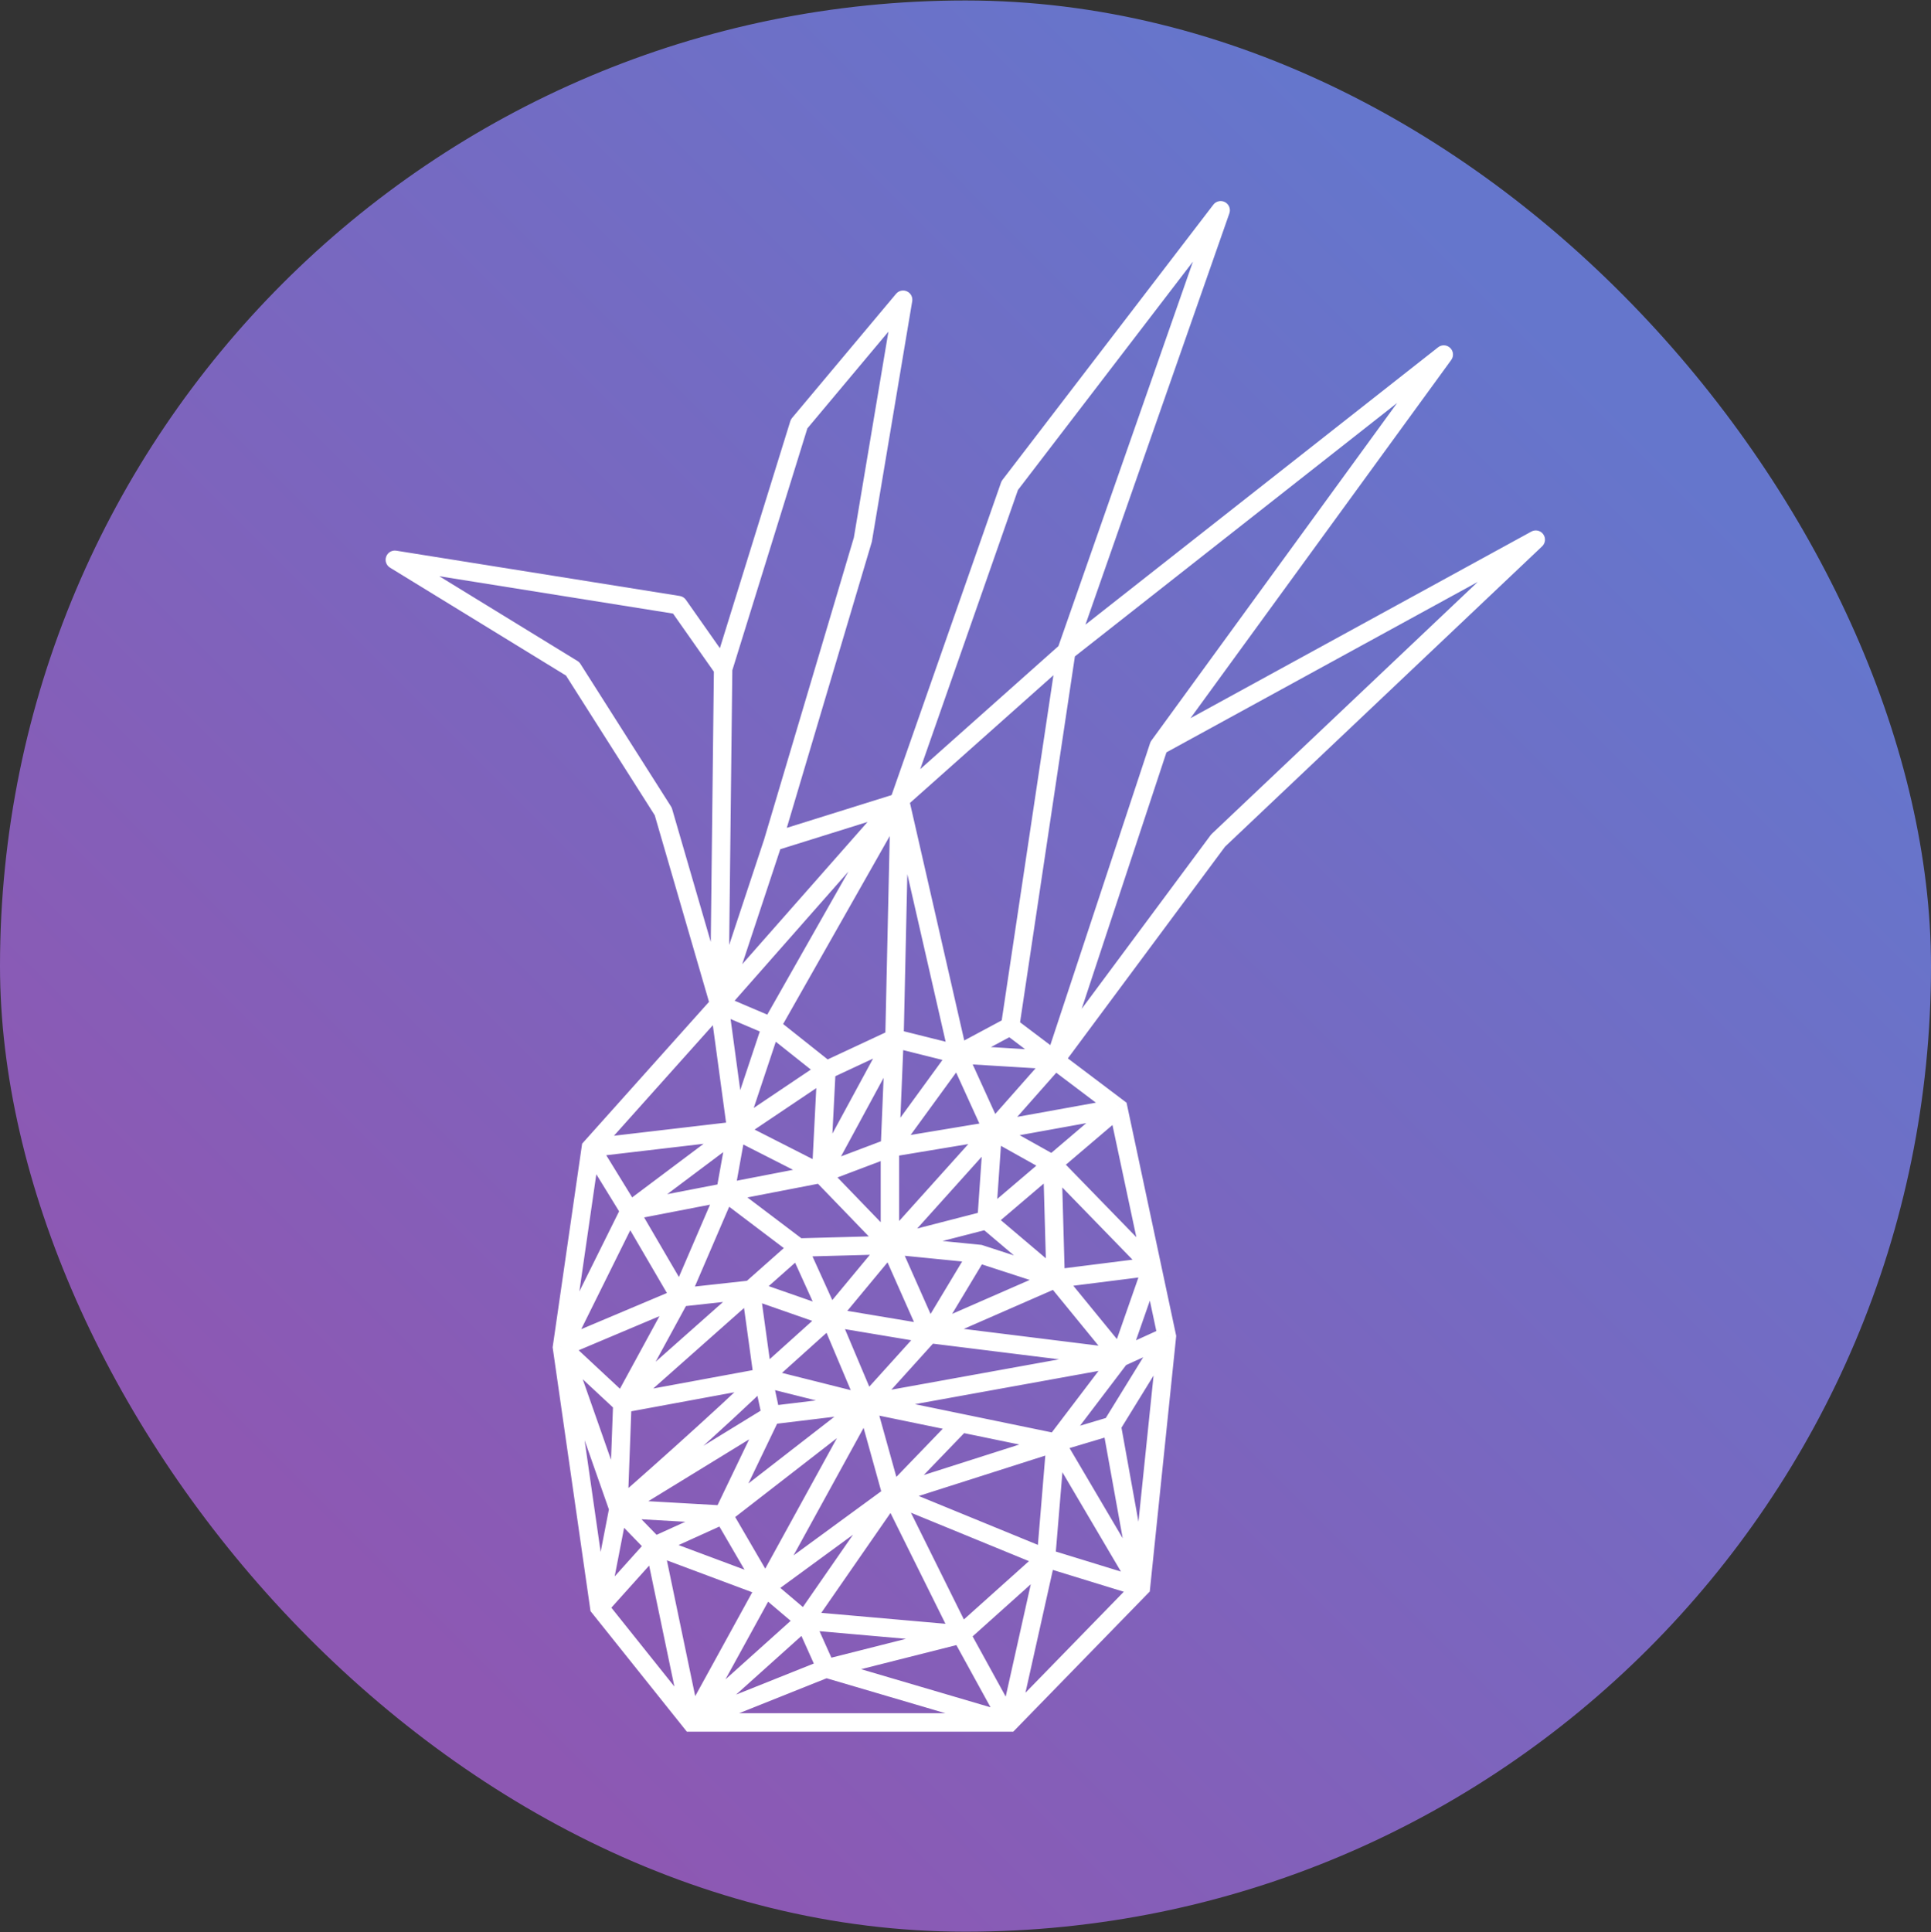 <ns0:svg xmlns:ns0="http://www.w3.org/2000/svg" width="2048" height="2049" viewBox="0 0 2048 2049" fill="none">
<ns0:rect x="0" y="0" width="2048" height="2049" fill="#333333" stroke="none"/>
<ns0:g clip-path="url(#clip0_5736_72)">
<ns0:rect width="2048" height="2048" transform="translate(0 0.5)" fill="url(#paint0_linear_5736_72)" rx="50%" />
<ns0:path d="M703.419 860.508L712.805 857.779C712.547 856.892 712.165 856.046 711.67 855.267L703.419 860.508ZM607.343 709.278L615.594 704.037C614.796 702.78 613.721 701.723 612.453 700.945L607.343 709.278ZM418.75 593.631L420.292 583.979C415.685 583.243 411.201 585.865 409.582 590.241C407.964 594.616 409.663 599.525 413.64 601.964L418.75 593.631ZM719.431 641.669L727.429 636.049C725.91 633.888 723.581 632.434 720.973 632.017L719.431 641.669ZM847.532 449.518L840.039 443.24C839.207 444.234 838.58 445.383 838.196 446.621L847.532 449.518ZM957.841 317.859L967.481 319.476C968.211 315.127 965.938 310.827 961.932 308.981C957.927 307.135 953.181 308.2 950.349 311.581L957.841 317.859ZM915.141 572.281L924.51 575.067C924.624 574.683 924.714 574.294 924.781 573.899L915.141 572.281ZM1070.93 514.888L1063.17 508.942C1062.54 509.764 1062.04 510.681 1061.7 511.658L1070.93 514.888ZM1294.64 222.973L1303.87 226.201C1305.45 221.668 1303.51 216.655 1299.28 214.372C1295.06 212.09 1289.8 213.215 1286.88 217.027L1294.64 222.973ZM1531.27 375.974L1539.17 381.727C1542.05 377.781 1541.57 372.322 1538.05 368.935C1534.54 365.549 1529.06 365.274 1525.23 368.291L1531.27 375.974ZM1229.06 791.12L1221.15 785.367C1220.56 786.186 1220.09 787.092 1219.77 788.053L1229.06 791.12ZM1291.91 891.377L1285.19 884.28C1284.78 884.67 1284.4 885.094 1284.06 885.55L1291.91 891.377ZM1628.84 572.281L1635.56 579.378C1639.13 576 1639.64 570.498 1636.74 566.526C1633.85 562.555 1628.46 561.348 1624.15 563.707L1628.84 572.281ZM626.64 1217.15L619.355 1210.64L617.389 1212.83L616.966 1215.75L626.64 1217.15ZM596.002 1428.79L586.329 1427.38L586.127 1428.78L586.327 1430.17L596.002 1428.79ZM635.595 1704.52L625.92 1705.91L626.298 1708.54L627.959 1710.62L635.595 1704.52ZM733.163 1826.6L725.527 1832.7L728.462 1836.37H733.163V1826.6ZM1070.54 1826.6V1836.37H1074.66L1077.54 1833.42L1070.54 1826.6ZM1210.06 1683.36L1217.06 1690.18L1219.43 1687.75L1219.78 1684.37L1210.06 1683.36ZM1237.59 1417.16L1247.32 1418.17L1247.47 1416.63L1247.15 1415.13L1237.59 1417.16ZM1186.01 1174.99L1195.57 1172.95L1194.81 1169.39L1191.9 1167.19L1186.01 1174.99ZM1039.06 1329.8L1042.09 1320.51L1041.08 1320.18L1040.03 1320.08L1039.06 1329.8ZM596.153 1429.84L586.478 1431.23L586.478 1431.23L596.153 1429.84ZM1019.25 1509.15L1021.22 1499.57L1021.22 1499.57L1019.25 1509.15ZM772.243 1062.18L712.805 857.779L694.033 863.238L753.471 1067.64L772.243 1062.18ZM711.67 855.267L615.594 704.037L599.092 714.52L695.169 865.75L711.67 855.267ZM612.453 700.945L423.86 585.299L413.64 601.964L602.233 717.611L612.453 700.945ZM417.208 603.284L717.889 651.322L720.973 632.017L420.292 583.979L417.208 603.284ZM711.433 647.289L758.94 714.898L774.936 703.658L727.429 636.049L711.433 647.289ZM757.164 709.166L753.083 1064.8L772.631 1065.02L776.712 709.39L757.164 709.166ZM776.274 712.175L856.868 452.414L838.196 446.621L757.602 706.382L776.274 712.175ZM855.025 455.795L965.334 324.136L950.349 311.581L840.039 443.24L855.025 455.795ZM948.201 316.241L905.501 570.663L924.781 573.899L967.481 319.476L948.201 316.241ZM905.771 569.496L810.507 889.929L829.246 895.5L924.51 575.067L905.771 569.496ZM810.597 889.642L753.578 1061.84L772.137 1067.98L829.155 895.788L810.597 889.642ZM945.781 843.231L809.457 1083.57L826.462 1093.21L962.785 852.877L945.781 843.231ZM963.508 851.284L1080.15 518.118L1061.7 511.658L945.057 844.824L963.508 851.284ZM1078.69 520.834L1302.4 228.918L1286.88 217.027L1063.17 508.942L1078.69 520.834ZM1285.41 219.744L1121.72 687.571L1140.17 694.028L1303.87 226.201L1285.41 219.744ZM1124.45 683.498L947.784 840.753L960.782 855.355L1137.45 698.101L1124.45 683.498ZM958.432 1101.44L964.055 848.271L944.51 847.837L938.888 1101L958.432 1101.44ZM1025.54 1115.88L963.812 845.875L944.754 850.233L1006.49 1120.24L1025.54 1115.88ZM1121.28 689.35L1061.68 1086.94L1081.01 1089.84L1140.61 692.249L1121.28 689.35ZM1136.99 698.483L1537.31 383.658L1525.23 368.291L1124.91 683.116L1136.99 698.483ZM1523.37 370.221L1221.15 785.367L1236.96 796.873L1539.17 381.727L1523.37 370.221ZM1219.77 788.053L1109.65 1121.27L1128.21 1127.4L1238.34 794.188L1219.77 788.053ZM1126.78 1130.16L1299.76 897.204L1284.06 885.55L1111.09 1118.51L1126.78 1130.16ZM1298.63 898.474L1635.56 579.378L1622.12 565.184L1285.19 884.28L1298.63 898.474ZM1624.15 563.707L1224.36 782.546L1233.75 799.695L1633.53 580.855L1624.15 563.707ZM770.191 1071.37L957.887 858.352L943.219 845.428L755.523 1058.45L770.191 1071.37ZM957.561 858.704L961.291 854.868L947.275 841.24L943.545 845.076L957.561 858.704ZM822.791 902.045L953.468 861.22L947.638 842.56L816.961 883.385L822.791 902.045ZM755.573 1058.39L619.355 1210.64L633.925 1223.67L770.142 1071.43L755.573 1058.39ZM616.966 1215.75L586.329 1427.38L605.676 1430.19L636.314 1218.55L616.966 1215.75ZM627.959 1710.62L725.527 1832.7L740.799 1820.5L643.231 1698.42L627.959 1710.62ZM733.163 1836.37H1070.54V1816.82H733.163V1836.37ZM1077.54 1833.42L1217.06 1690.18L1203.06 1676.54L1063.54 1819.78L1077.54 1833.42ZM1219.78 1684.37L1247.32 1418.17L1227.87 1416.16L1200.34 1682.35L1219.78 1684.37ZM1066.72 1079.78L1011.4 1109.45L1020.63 1126.67L1075.96 1097.01L1066.72 1079.78ZM1018.39 1108.58L951.031 1091.74L946.289 1110.7L1013.64 1127.54L1018.39 1108.58ZM944.526 1092.36L872.36 1126.04L880.628 1143.76L952.793 1110.08L944.526 1092.36ZM882.575 1127.25L824.04 1080.74L811.879 1096.05L870.413 1142.55L882.575 1127.25ZM821.792 1079.4L766.69 1055.92L759.025 1073.9L814.127 1097.38L821.792 1079.4ZM753.172 1066.22L771.389 1200.36L790.76 1197.73L772.543 1063.59L753.172 1066.22ZM790.348 1202.14L827.232 1091.48L808.686 1085.3L771.801 1195.96L790.348 1202.14ZM871.04 1126.79L775.621 1190.93L786.528 1207.16L881.947 1143.01L871.04 1126.79ZM951.75 1222.91L1023.92 1123.81L1008.11 1112.31L935.947 1211.4L951.75 1222.91ZM938.894 1100.82L934.082 1216.75L953.615 1217.56L958.426 1101.63L938.894 1100.82ZM776.641 1207.76L866.447 1253.46L875.314 1236.04L785.508 1190.34L776.641 1207.76ZM879.475 1249.41L957.254 1105.88L940.066 1096.56L862.287 1240.09L879.475 1249.41ZM880.643 1245.25L886.256 1135.4L866.732 1134.4L861.119 1244.25L880.643 1245.25ZM940.391 1208.01L867.423 1235.61L874.339 1253.89L947.307 1226.3L940.391 1208.01ZM1054.64 1208.67L1187.74 1184.61L1184.27 1165.37L1051.16 1189.43L1054.64 1208.67ZM1015.42 1127.82L1118.34 1134.09L1119.53 1114.58L1016.61 1108.3L1015.42 1127.82ZM1111.61 1117.86L1045.58 1192.57L1060.22 1205.52L1126.26 1130.81L1111.61 1117.86ZM1007.12 1122.11L1044 1203.1L1061.8 1195L1024.91 1114.01L1007.12 1122.11ZM945.45 1226.8L1054.5 1208.69L1051.3 1189.4L942.248 1207.51L945.45 1226.8ZM779.936 1189.34L625.502 1207.44L627.778 1226.86L782.213 1208.75L779.936 1189.34ZM775.209 1191.23L661.888 1276.24L673.62 1291.88L786.94 1206.87L775.209 1191.23ZM658.997 1279.72L587.245 1424.44L604.76 1433.13L676.512 1288.4L658.997 1279.72ZM618.312 1222.27L659.426 1289.18L676.082 1278.94L634.968 1212.04L618.312 1222.27ZM1247.15 1415.13L1231.38 1341.06L1212.25 1345.13L1228.03 1419.2L1247.15 1415.13ZM1231.38 1341.06L1195.57 1172.95L1176.45 1177.03L1212.25 1345.13L1231.38 1341.06ZM1052.69 1301.37L1122.51 1241.9L1109.84 1227.02L1040.01 1286.48L1052.69 1301.37ZM1122.51 1241.9L1192.34 1182.43L1179.67 1167.55L1109.84 1227.02L1122.51 1241.9ZM1120.95 1225.93L1057.67 1190.52L1048.13 1207.58L1111.4 1242.99L1120.95 1225.93ZM1043.15 1198.37L1036.6 1293.25L1056.1 1294.6L1062.65 1199.72L1043.15 1198.37ZM669.611 1293.66L771.175 1274L767.461 1254.81L665.897 1274.46L669.611 1293.66ZM771.175 1274L872.738 1254.35L869.024 1235.15L767.461 1254.81L771.175 1274ZM1109.17 1241.27L1214.81 1349.91L1228.82 1336.28L1123.18 1227.64L1109.17 1241.27ZM863.849 1251.54L936.817 1327.12L950.881 1313.54L877.913 1237.96L863.849 1251.54ZM946.287 1329.8L1048.79 1303.39L1043.91 1284.46L941.41 1310.87L946.287 1329.8ZM953.623 1320.33V1217.15H934.074V1320.33H953.623ZM1045.63 1192.51L936.58 1313.8L951.117 1326.87L1060.17 1205.58L1045.63 1192.51ZM1040.03 1301.38L1113.27 1363.45L1125.91 1348.53L1052.67 1286.47L1040.03 1301.38ZM1120.81 1365.69L1223.04 1352.79L1220.59 1333.4L1118.37 1346.29L1120.81 1365.69ZM1129.36 1355.71L1125.95 1234.18L1106.41 1234.73L1109.82 1356.26L1129.36 1355.71ZM1036.04 1339.1L1116.57 1365.28L1122.61 1346.69L1042.09 1320.51L1036.04 1339.1ZM763.42 1272.2L840.821 1330.76L852.617 1315.17L775.215 1256.61L763.42 1272.2ZM846.984 1332.74L944.114 1330.1L943.584 1310.56L846.454 1313.2L846.984 1332.74ZM717.56 1366.87L592.202 1419.78L599.803 1437.79L725.161 1384.88L717.56 1366.87ZM659.313 1288.99L712.919 1380.8L729.802 1370.95L676.196 1279.13L659.313 1288.99ZM760.339 1260.54L712.382 1372.01L730.34 1379.74L778.297 1268.27L760.339 1260.54ZM778.938 1266.14L790.695 1200.78L771.454 1197.32L759.697 1262.68L778.938 1266.14ZM840.236 1315.65L789.825 1360.33L802.791 1374.96L853.202 1330.28L840.236 1315.65ZM795.24 1357.92L720.293 1366.16L722.428 1385.59L797.376 1377.36L795.24 1357.92ZM793.086 1376.87L877.06 1406.18L883.503 1387.72L799.529 1358.41L793.086 1376.87ZM889.183 1392.91L855.62 1318.93L837.817 1327.01L871.38 1400.99L889.183 1392.91ZM936.326 1314.09L872.759 1390.71L887.804 1403.19L951.372 1326.57L936.326 1314.09ZM878.669 1406.59L984.032 1424.22L987.257 1404.94L881.894 1387.31L878.669 1406.59ZM994.58 1410.62L952.784 1316.37L934.913 1324.29L976.709 1418.54L994.58 1410.62ZM942.881 1330.06L1035.79 1339.3L1037.73 1319.85L944.816 1310.6L942.881 1330.06ZM1035.79 1339.3L1038.1 1339.53L1040.03 1320.08L1037.73 1319.85L1035.79 1339.3ZM1028.39 1324.54L977.268 1409.54L994.021 1419.62L1045.14 1334.61L1028.39 1324.54ZM1115.67 1347.03L981.727 1405.62L989.562 1423.53L1123.51 1364.94L1115.67 1347.03ZM984.439 1424.28L1186.85 1449.43L1189.26 1430.03L986.85 1404.88L984.439 1424.28ZM1195.62 1433.54L1127.16 1349.8L1112.02 1362.17L1180.49 1445.92L1195.62 1433.54ZM1212.59 1339.87L1178.82 1436.51L1197.28 1442.96L1231.04 1346.32L1212.59 1339.87ZM1192.11 1448.63L1241.64 1426.06L1233.54 1408.27L1184 1430.84L1192.11 1448.63ZM712.776 1371.2L651.465 1483.78L668.633 1493.13L729.945 1380.55L712.776 1371.2ZM666.533 1495.77L802.793 1374.95L789.823 1360.33L653.564 1481.14L666.533 1495.77ZM666.712 1481.3L602.665 1421.63L589.339 1435.94L653.386 1495.6L666.712 1481.3ZM661.823 1498.06L810.956 1470.54L807.407 1451.31L658.274 1478.84L661.823 1498.06ZM818.864 1459.59L805.991 1366.3L786.625 1368.98L799.498 1462.26L818.864 1459.59ZM815.719 1468.19L886.819 1404.22L873.744 1389.69L802.643 1453.66L815.719 1468.19ZM645.191 1706.38L665.482 1601.83L646.291 1598.11L625.999 1702.66L645.191 1706.38ZM665.485 1601.82L665.488 1601.8L646.291 1598.11L646.289 1598.12L665.485 1601.82ZM665.658 1600.32L669.817 1488.82L650.281 1488.09L646.122 1599.59L665.658 1600.32ZM586.327 1430.17L586.478 1431.23L605.829 1428.45L605.678 1427.4L586.327 1430.17ZM586.478 1431.23L625.92 1705.91L645.271 1703.13L605.829 1428.45L586.478 1431.23ZM665.112 1596.72L605.376 1426.6L586.931 1433.08L646.667 1603.19L665.112 1596.72ZM647.024 1595.84C646.837 1596.24 646.493 1597.05 646.287 1598.12C646.107 1599.06 645.803 1601.35 646.958 1603.95L664.815 1595.99C665.97 1598.58 665.665 1600.87 665.486 1601.8C665.281 1602.88 664.939 1603.67 664.755 1604.07L647.024 1595.84ZM646.971 1603.98C649.068 1608.64 653.453 1609.67 655.544 1609.74C657.356 1609.81 658.72 1609.34 659.096 1609.21L652.714 1590.73C653.079 1590.6 654.435 1590.14 656.241 1590.2C657.226 1590.24 658.813 1590.45 660.518 1591.36C662.385 1592.37 663.907 1593.97 664.802 1595.96L646.971 1603.98ZM659.062 1609.22C659.856 1608.95 660.437 1608.63 660.603 1608.54L651.263 1591.37C651.377 1591.31 651.551 1591.22 651.767 1591.12C651.97 1591.02 652.311 1590.87 652.748 1590.72L659.062 1609.22ZM660.612 1608.54C661.445 1608.08 662.146 1607.53 662.185 1607.5L650.3 1591.98C650.279 1591.99 650.322 1591.96 650.408 1591.9C650.452 1591.87 650.536 1591.81 650.65 1591.74C650.747 1591.67 650.962 1591.53 651.254 1591.38L660.612 1608.54ZM662.185 1607.5C666.101 1604.5 695.635 1578.55 728.235 1549.26C761.004 1519.83 797.679 1486.29 816.101 1467.83L802.261 1454.02C784.281 1472.04 748.009 1505.22 715.171 1534.72C682.163 1564.37 653.429 1589.58 650.301 1591.98L662.185 1607.5ZM927.907 1484.65L889.287 1393.15L871.276 1400.75L909.896 1492.25L927.907 1484.65ZM978.392 1408.03L911.649 1481.9L926.154 1495L992.897 1421.13L978.392 1408.03ZM806.802 1470.4L916.523 1497.93L921.28 1478.97L811.56 1451.44L806.802 1470.4ZM920.643 1498.07L1189.79 1449.35L1186.31 1430.11L917.16 1478.83L920.643 1498.07ZM1127.38 1535.75L1195.84 1445.64L1180.27 1433.82L1111.81 1523.93L1127.38 1535.75ZM1218.48 1678.4L1128.01 1524.88L1111.17 1534.8L1201.64 1688.32L1218.48 1678.4ZM1229.27 1412.04L1170.82 1506.94L1187.46 1517.19L1245.92 1422.29L1229.27 1412.04ZM1176.35 1502.7L1116.8 1520.47L1122.39 1539.21L1181.94 1521.43L1176.35 1502.7ZM1169.52 1513.8L1200.44 1685.1L1219.68 1681.62L1188.76 1510.32L1169.52 1513.8ZM660.999 1608.29L661.352 1608.07L651.133 1591.41L650.78 1591.62L660.999 1608.29ZM661.352 1608.07L822.807 1509.06L812.587 1492.4L651.133 1591.41L661.352 1608.07ZM818.875 1510.43L920.079 1498.16L917.724 1478.75L816.52 1491.03L818.875 1510.43ZM827.256 1498.69L818.74 1458.88L799.623 1462.97L808.139 1502.78L827.256 1498.69ZM808.886 1496.5L758.185 1602.06L775.807 1610.52L826.508 1504.96L808.886 1496.5ZM772.988 1614.02L924.893 1496.18L912.91 1480.73L761.005 1598.57L772.988 1614.02ZM762.957 1597.39L690.074 1630.47L698.153 1648.27L771.036 1615.19L762.957 1597.39ZM701.13 1632.56L662.922 1593.16L648.888 1606.78L687.097 1646.17L701.13 1632.56ZM662.923 1593.17L662.908 1593.15L648.872 1606.76L648.887 1606.77L662.923 1593.17ZM767.553 1596.53L656.49 1590.2L655.376 1609.72L766.44 1616.05L767.553 1596.53ZM656.492 1590.2L656.448 1590.2L655.331 1609.71L655.374 1609.72L656.492 1590.2ZM686.841 1632.84L628.323 1697.99L642.867 1711.05L701.386 1645.9L686.841 1632.84ZM684.545 1641.36L723.594 1828.59L742.732 1824.6L703.682 1637.37L684.545 1641.36ZM1191.9 1167.19L1124.82 1116.53L1113.04 1132.14L1180.11 1182.79L1191.9 1167.19ZM1124.82 1116.53L1077.23 1080.59L1065.45 1096.19L1113.04 1132.14L1124.82 1116.53ZM916.927 1498.03L1017.27 1518.72L1021.22 1499.57L920.876 1478.88L916.927 1498.03ZM1017.27 1518.72L1117.62 1539.41L1121.57 1520.27L1021.22 1499.57L1017.27 1518.72ZM955.254 1582.68L928.319 1485.83L909.484 1491.07L936.419 1587.92L955.254 1582.68ZM1012.21 1502.36L938.799 1578.51L952.874 1592.08L1026.28 1515.93L1012.21 1502.36ZM1116.62 1520.53L942.864 1575.99L948.808 1594.61L1122.56 1539.15L1116.62 1520.53ZM942.126 1594.34L1105.71 1661.45L1113.13 1643.36L949.546 1576.26L942.126 1594.34ZM1106.55 1661.75L1207.19 1692.7L1212.93 1674.02L1112.3 1643.06L1106.55 1661.75ZM1080.08 1828.73L1118.96 1654.54L1099.88 1650.28L1061 1824.47L1080.08 1828.73ZM1079.11 1821.89L1027.81 1728.54L1010.68 1737.95L1061.97 1831.31L1079.11 1821.89ZM1028 1728.9L954.592 1580.95L937.08 1589.64L1010.49 1737.59L1028 1728.9ZM1102.9 1645.13L1012.72 1725.96L1025.77 1740.52L1115.95 1659.69L1102.9 1645.13ZM1119.16 1653.22L1129.33 1530.65L1109.85 1529.03L1099.68 1651.6L1119.16 1653.22ZM910.334 1483.75L803.274 1678.65L820.409 1688.07L927.469 1493.16L910.334 1483.75ZM803.274 1678.65L724.596 1821.89L741.73 1831.3L820.409 1688.07L803.274 1678.65ZM758.548 1611.21L803.393 1688.28L820.29 1678.44L775.445 1601.38L758.548 1611.21ZM690.692 1648.52L808.42 1692.52L815.263 1674.2L697.535 1630.21L690.692 1648.52ZM817.614 1691.25L951.609 1593.19L940.064 1577.41L806.069 1675.47L817.614 1691.25ZM937.802 1579.73L845.401 1713.06L861.469 1724.2L953.87 1590.87L937.802 1579.73ZM846.906 1711.36L726.633 1819.32L739.692 1833.87L859.965 1725.91L846.906 1711.36ZM852.577 1728.37L1018.39 1742.98L1020.1 1723.51L854.293 1708.9L852.577 1728.37ZM1016.85 1723.77L873.809 1759.93L878.601 1778.88L1021.64 1742.72L1016.85 1723.77ZM872.576 1760.33L729.534 1817.52L736.792 1835.67L879.834 1778.48L872.576 1760.33ZM873.445 1778.78L1067.78 1835.98L1073.3 1817.22L878.964 1760.03L873.445 1778.78ZM885.124 1765.41L862.354 1714.63L844.516 1722.63L867.286 1773.41L885.124 1765.41ZM805.519 1690.82L847.113 1726.09L859.757 1711.18L818.163 1675.91L805.519 1690.82Z" fill="white" />
</ns0:g>
<ns0:defs>
<ns0:linearGradient id="paint0_linear_5736_72" x1="2048" y1="0" x2="-0" y2="2048" gradientUnits="userSpaceOnUse">
<ns0:stop offset="0.182" stop-color="#6576CC" />
<ns0:stop offset="0.816" stop-color="#8D58B3" />
</ns0:linearGradient>
<ns0:clipPath id="clip0_5736_72">
<ns0:rect width="2048" height="2048" fill="white" transform="translate(0 0.5)" />
</ns0:clipPath>
</ns0:defs>
</ns0:svg>
